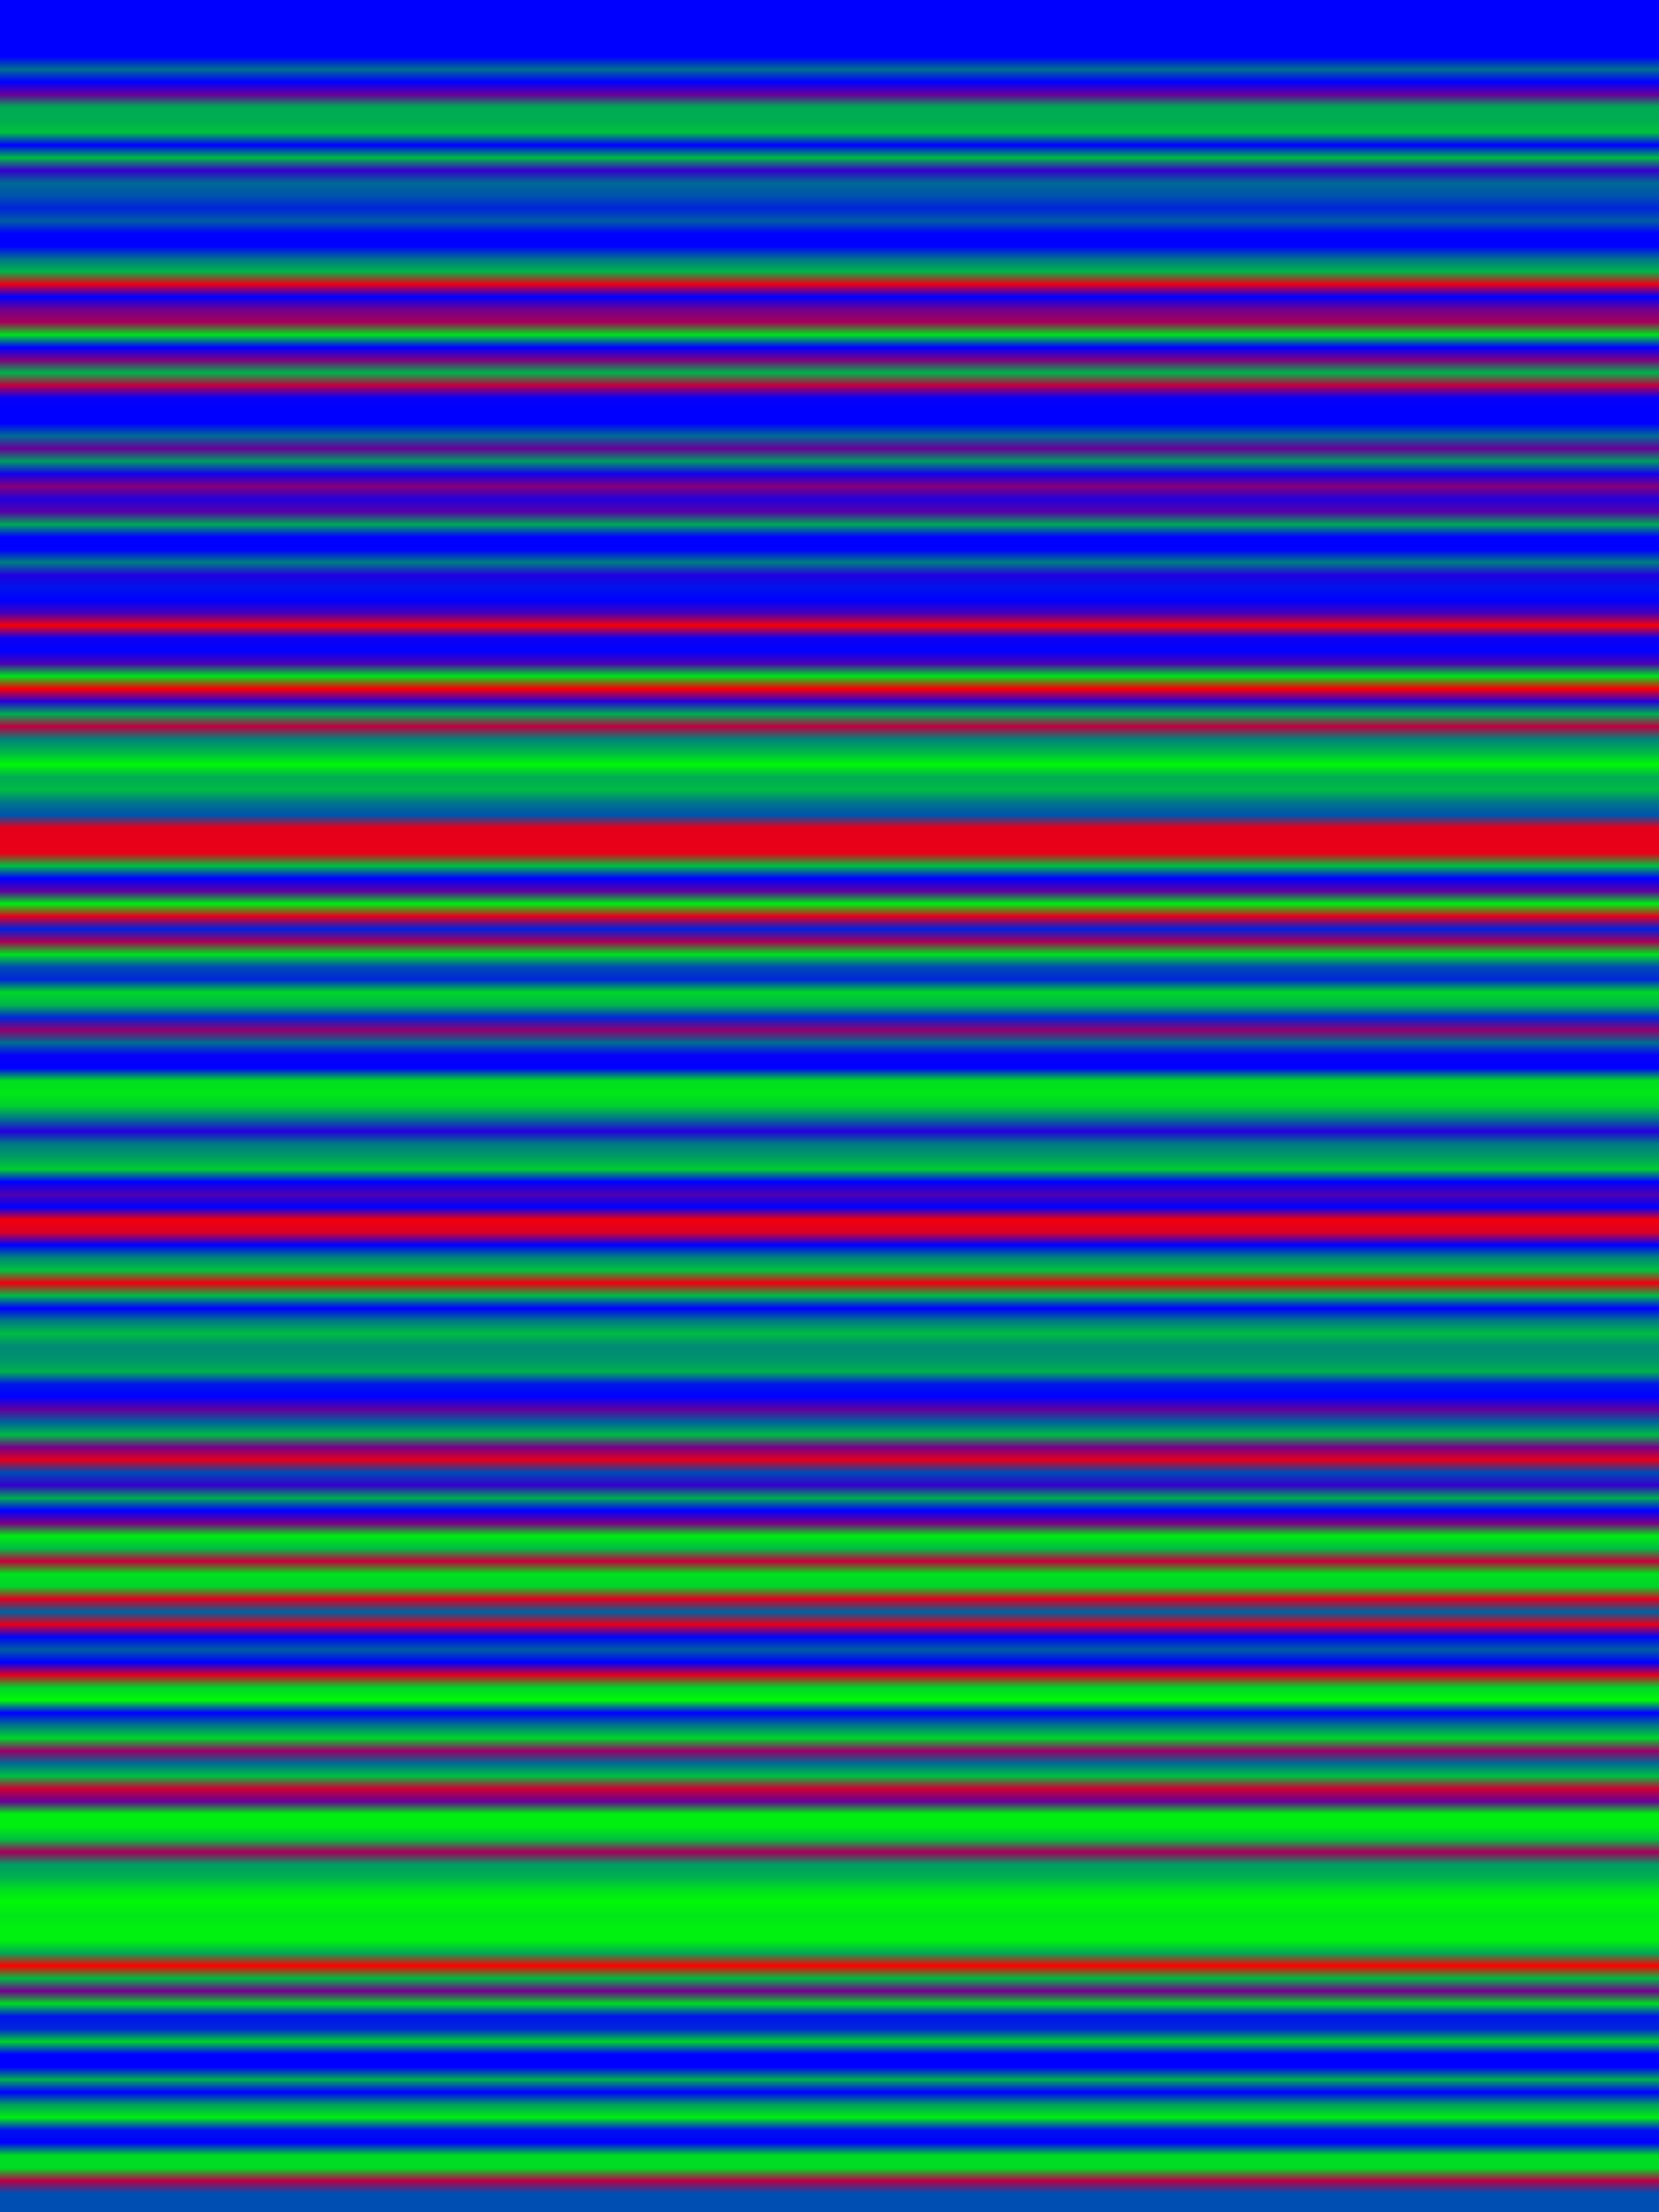 
<svg width="600" height="800" xmlns="http://www.w3.org/2000/svg">
    <defs>
        <linearGradient id="Gradientm27" x1="0" x2="0" y1="0" y2="1">
            ['<stop offset="0%" stop-color="rgb(0, 0, 255.0)"/>', '<stop offset="0.581%" stop-color="rgb(0, 0, 255.0)"/>', '<stop offset="1.163%" stop-color="rgb(0, 0, 255.0)"/>', '<stop offset="1.744%" stop-color="rgb(0, 0, 255.0)"/>', '<stop offset="2.326%" stop-color="rgb(0, 111.613, 143.387)"/>', '<stop offset="2.907%" stop-color="rgb(0, 0, 255.0)"/>', '<stop offset="3.488%" stop-color="rgb(102.484, 0, 152.516)"/>', '<stop offset="4.07%" stop-color="rgb(0, 170.111, 84.889)"/>', '<stop offset="4.651%" stop-color="rgb(0, 173.4, 81.6)"/>', '<stop offset="5.233%" stop-color="rgb(0, 193.443, 61.557)"/>', '<stop offset="5.814%" stop-color="rgb(0, 0, 255.0)"/>', '<stop offset="6.395%" stop-color="rgb(0, 188.037, 66.963)"/>', '<stop offset="6.977%" stop-color="rgb(52.326, 0, 202.674)"/>', '<stop offset="7.558%" stop-color="rgb(0, 104.907, 150.093)"/>', '<stop offset="8.14%" stop-color="rgb(0, 83.156, 171.844)"/>', '<stop offset="8.721%" stop-color="rgb(0, 36.491, 218.51)"/>', '<stop offset="9.302%" stop-color="rgb(0, 92.106, 162.894)"/>', '<stop offset="9.884%" stop-color="rgb(0, 0, 255.0)"/>', '<stop offset="10.465%" stop-color="rgb(0, 0, 255.0)"/>', '<stop offset="11.047%" stop-color="rgb(0, 113.832, 141.168)"/>', '<stop offset="11.628%" stop-color="rgb(0, 180.948, 74.052)"/>', '<stop offset="12.209%" stop-color="rgb(233.147, 0, 21.854)"/>', '<stop offset="12.791%" stop-color="rgb(0, 0, 255.0)"/>', '<stop offset="13.372%" stop-color="rgb(112.225, 0, 142.775)"/>', '<stop offset="13.953%" stop-color="rgb(165.393, 0, 89.607)"/>', '<stop offset="14.535%" stop-color="rgb(0, 223.125, 31.875)"/>', '<stop offset="15.116%" stop-color="rgb(0, 0, 255.0)"/>', '<stop offset="15.698%" stop-color="rgb(127.194, 0, 127.806)"/>', '<stop offset="16.279%" stop-color="rgb(0, 178.577, 76.423)"/>', '<stop offset="16.86%" stop-color="rgb(191.403, 0, 63.597)"/>', '<stop offset="17.442%" stop-color="rgb(6.579, 0, 248.421)"/>', '<stop offset="18.023%" stop-color="rgb(0, 0, 255.0)"/>', '<stop offset="18.605%" stop-color="rgb(0, 0, 255.0)"/>', '<stop offset="19.186%" stop-color="rgb(0, 107.483, 147.518)"/>', '<stop offset="19.767%" stop-color="rgb(102.587, 0, 152.413)"/>', '<stop offset="20.349%" stop-color="rgb(0, 156.162, 98.838)"/>', '<stop offset="20.93%" stop-color="rgb(19.992, 0, 235.008)"/>', '<stop offset="21.512%" stop-color="rgb(132.702, 0, 122.298)"/>', '<stop offset="22.093%" stop-color="rgb(35.343, 0, 219.657)"/>', '<stop offset="22.674%" stop-color="rgb(87.006, 0, 167.994)"/>', '<stop offset="23.256%" stop-color="rgb(0, 168.224, 86.777)"/>', '<stop offset="23.837%" stop-color="rgb(0, 0, 255.0)"/>', '<stop offset="24.419%" stop-color="rgb(0, 0, 255.0)"/>', '<stop offset="25%" stop-color="rgb(0, 124.899, 130.101)"/>', '<stop offset="25.581%" stop-color="rgb(31.875, 0, 223.125)"/>', '<stop offset="26.163%" stop-color="rgb(0, 19.686, 235.314)"/>', '<stop offset="26.744%" stop-color="rgb(0, 0, 255.0)"/>', '<stop offset="27.326%" stop-color="rgb(67.754, 0, 187.246)"/>', '<stop offset="27.907%" stop-color="rgb(243.831, 0, 11.169)"/>', '<stop offset="28.488%" stop-color="rgb(13.617, 0, 241.383)"/>', '<stop offset="29.07%" stop-color="rgb(0, 0, 255.0)"/>', '<stop offset="29.651%" stop-color="rgb(75.48, 0, 179.52)"/>', '<stop offset="30.233%" stop-color="rgb(0, 226.185, 28.815)"/>', '<stop offset="30.814%" stop-color="rgb(248.855, 0, 6.146)"/>', '<stop offset="31.395%" stop-color="rgb(39.678, 0, 215.322)"/>', '<stop offset="31.977%" stop-color="rgb(0, 173.604, 81.396)"/>', '<stop offset="32.558%" stop-color="rgb(189.159, 0, 65.841)"/>', '<stop offset="33.14%" stop-color="rgb(0, 131.707, 123.293)"/>', '<stop offset="33.721%" stop-color="rgb(0, 180.948, 74.052)"/>', '<stop offset="34.302%" stop-color="rgb(0, 247.274, 7.726)"/>', '<stop offset="34.884%" stop-color="rgb(0, 171.258, 83.742)"/>', '<stop offset="35.465%" stop-color="rgb(0, 186.584, 68.416)"/>', '<stop offset="36.047%" stop-color="rgb(0, 116.994, 138.006)"/>', '<stop offset="36.628%" stop-color="rgb(0, 84.048, 170.952)"/>', '<stop offset="37.209%" stop-color="rgb(228.965, 0, 26.035)"/>', '<stop offset="37.791%" stop-color="rgb(230.877, 0, 24.123)"/>', '<stop offset="38.372%" stop-color="rgb(231.438, 0, 23.562)"/>', '<stop offset="38.953%" stop-color="rgb(0, 190.638, 64.362)"/>', '<stop offset="39.535%" stop-color="rgb(0, 0, 255.0)"/>', '<stop offset="40.116%" stop-color="rgb(93.432, 0, 161.568)"/>', '<stop offset="40.698%" stop-color="rgb(0, 236.079, 18.921)"/>', '<stop offset="41.279%" stop-color="rgb(226.312, 0, 28.688)"/>', '<stop offset="41.86%" stop-color="rgb(0, 32.64, 222.36)"/>', '<stop offset="42.442%" stop-color="rgb(167.56, 0, 87.439)"/>', '<stop offset="43.023%" stop-color="rgb(0, 224.196, 30.804)"/>', '<stop offset="43.605%" stop-color="rgb(0, 75.48, 179.52)"/>', '<stop offset="44.186%" stop-color="rgb(0, 39.041, 215.959)"/>', '<stop offset="44.767%" stop-color="rgb(0, 214.251, 40.749)"/>', '<stop offset="45.349%" stop-color="rgb(0, 180.668, 74.332)"/>', '<stop offset="45.93%" stop-color="rgb(0, 39.041, 215.959)"/>', '<stop offset="46.512%" stop-color="rgb(143.616, 0, 111.384)"/>', '<stop offset="47.093%" stop-color="rgb(0, 107.483, 147.518)"/>', '<stop offset="47.674%" stop-color="rgb(6.579, 0, 248.421)"/>', '<stop offset="48.256%" stop-color="rgb(0, 0, 255.0)"/>', '<stop offset="48.837%" stop-color="rgb(0, 221.57, 33.43)"/>', '<stop offset="49.419%" stop-color="rgb(0, 231.922, 23.078)"/>', '<stop offset="50%" stop-color="rgb(0, 207.213, 47.787)"/>', '<stop offset="50.581%" stop-color="rgb(0, 116.994, 138.006)"/>', '<stop offset="51.163%" stop-color="rgb(35.751, 0, 219.249)"/>', '<stop offset="51.744%" stop-color="rgb(0, 121.559, 133.441)"/>', '<stop offset="52.326%" stop-color="rgb(0, 156.162, 98.838)"/>', '<stop offset="52.907%" stop-color="rgb(0, 204.484, 50.516)"/>', '<stop offset="53.488%" stop-color="rgb(0, 0, 255.0)"/>', '<stop offset="54.07%" stop-color="rgb(77.749, 0, 177.251)"/>', '<stop offset="54.651%" stop-color="rgb(0, 0, 255.0)"/>', '<stop offset="55.233%" stop-color="rgb(242.989, 0, 12.011)"/>', '<stop offset="55.814%" stop-color="rgb(217.234, 0, 37.766)"/>', '<stop offset="56.395%" stop-color="rgb(0, 0, 255.0)"/>', '<stop offset="56.977%" stop-color="rgb(0, 134.308, 120.692)"/>', '<stop offset="57.558%" stop-color="rgb(0, 193.137, 61.863)"/>', '<stop offset="58.14%" stop-color="rgb(236.971, 0, 18.028)"/>', '<stop offset="58.721%" stop-color="rgb(0, 185.359, 69.641)"/>', '<stop offset="59.302%" stop-color="rgb(0, 0, 255.0)"/>', '<stop offset="59.884%" stop-color="rgb(0, 121.559, 133.441)"/>', '<stop offset="60.465%" stop-color="rgb(0, 187.451, 67.55)"/>', '<stop offset="61.047%" stop-color="rgb(0, 138.286, 116.713)"/>', '<stop offset="61.628%" stop-color="rgb(0, 145.834, 109.166)"/>', '<stop offset="62.209%" stop-color="rgb(0, 176.689, 78.311)"/>', '<stop offset="62.791%" stop-color="rgb(0, 22.44, 232.56)"/>', '<stop offset="63.372%" stop-color="rgb(0, 0, 255.0)"/>', '<stop offset="63.953%" stop-color="rgb(97.359, 0, 157.641)"/>', '<stop offset="64.535%" stop-color="rgb(0, 99.169, 155.831)"/>', '<stop offset="65.116%" stop-color="rgb(0, 184.518, 70.482)"/>', '<stop offset="65.698%" stop-color="rgb(117.453, 0, 137.547)"/>', '<stop offset="66.279%" stop-color="rgb(226.236, 0, 28.764)"/>', '<stop offset="66.86%" stop-color="rgb(0, 74.231, 180.769)"/>', '<stop offset="67.442%" stop-color="rgb(51.714, 0, 203.286)"/>', '<stop offset="68.023%" stop-color="rgb(0, 173.604, 81.396)"/>', '<stop offset="68.605%" stop-color="rgb(0, 0, 255.0)"/>', '<stop offset="69.186%" stop-color="rgb(121.559, 0, 133.441)"/>', '<stop offset="69.767%" stop-color="rgb(0, 235.62, 19.38)"/>', '<stop offset="70.349%" stop-color="rgb(0, 188.674, 66.326)"/>', '<stop offset="70.93%" stop-color="rgb(195.789, 0, 59.211)"/>', '<stop offset="71.512%" stop-color="rgb(0, 224.221, 30.779)"/>', '<stop offset="72.093%" stop-color="rgb(0, 212.415, 42.585)"/>', '<stop offset="72.674%" stop-color="rgb(223.125, 0, 31.875)"/>', '<stop offset="73.256%" stop-color="rgb(0, 97.359, 157.641)"/>', '<stop offset="73.837%" stop-color="rgb(227.639, 0, 27.361)"/>', '<stop offset="74.419%" stop-color="rgb(0, 6.579, 248.421)"/>', '<stop offset="75%" stop-color="rgb(0, 92.31, 162.69)"/>', '<stop offset="75.581%" stop-color="rgb(0, 0, 255.0)"/>', '<stop offset="76.163%" stop-color="rgb(222.309, 0, 32.691)"/>', '<stop offset="76.744%" stop-color="rgb(0, 210.452, 44.548)"/>', '<stop offset="77.326%" stop-color="rgb(0, 249.008, 5.992)"/>', '<stop offset="77.907%" stop-color="rgb(0, 0, 255.0)"/>', '<stop offset="78.488%" stop-color="rgb(0, 119.748, 135.252)"/>', '<stop offset="79.07%" stop-color="rgb(0, 212.568, 42.432)"/>', '<stop offset="79.651%" stop-color="rgb(153.179, 0, 101.822)"/>', '<stop offset="80.233%" stop-color="rgb(0, 107.483, 147.518)"/>', '<stop offset="80.814%" stop-color="rgb(0, 190.638, 64.362)"/>', '<stop offset="81.395%" stop-color="rgb(203.49, 0, 51.51)"/>', '<stop offset="81.977%" stop-color="rgb(105.57, 0, 149.43)"/>', '<stop offset="82.558%" stop-color="rgb(0, 239.241, 15.759)"/>', '<stop offset="83.14%" stop-color="rgb(0, 239.496, 15.504)"/>', '<stop offset="83.721%" stop-color="rgb(0, 191.403, 63.597)"/>', '<stop offset="84.302%" stop-color="rgb(164.5, 0, 90.499)"/>', '<stop offset="84.884%" stop-color="rgb(0, 156.162, 98.838)"/>', '<stop offset="85.465%" stop-color="rgb(0, 176.434, 78.566)"/>', '<stop offset="86.047%" stop-color="rgb(0, 223.559, 31.441)"/>', '<stop offset="86.628%" stop-color="rgb(0, 248.778, 6.222)"/>', '<stop offset="87.209%" stop-color="rgb(0, 230.775, 24.225)"/>', '<stop offset="87.791%" stop-color="rgb(0, 239.751, 15.249)"/>', '<stop offset="88.372%" stop-color="rgb(0, 240.031, 14.968)"/>', '<stop offset="88.953%" stop-color="rgb(0, 168.224, 86.777)"/>', '<stop offset="89.535%" stop-color="rgb(251.838, 0, 3.162)"/>', '<stop offset="90.116%" stop-color="rgb(0, 186.864, 68.136)"/>', '<stop offset="90.698%" stop-color="rgb(114.291, 0, 140.709)"/>', '<stop offset="91.279%" stop-color="rgb(0, 218.153, 36.847)"/>', '<stop offset="91.86%" stop-color="rgb(0, 19.686, 235.314)"/>', '<stop offset="92.442%" stop-color="rgb(0, 39.041, 215.959)"/>', '<stop offset="93.023%" stop-color="rgb(0, 209.227, 45.773)"/>', '<stop offset="93.605%" stop-color="rgb(0, 0, 255.0)"/>', '<stop offset="94.186%" stop-color="rgb(0, 0, 255.0)"/>', '<stop offset="94.767%" stop-color="rgb(0, 176.154, 78.846)"/>', '<stop offset="95.349%" stop-color="rgb(0, 0, 255.0)"/>', '<stop offset="95.93%" stop-color="rgb(0, 161.211, 93.789)"/>', '<stop offset="96.512%" stop-color="rgb(0, 237.15, 17.85)"/>', '<stop offset="97.093%" stop-color="rgb(0, 18.258, 236.742)"/>', '<stop offset="97.674%" stop-color="rgb(0, 0, 255.0)"/>', '<stop offset="98.256%" stop-color="rgb(0, 218.153, 36.847)"/>', '<stop offset="98.837%" stop-color="rgb(0, 220.448, 34.552)"/>', '<stop offset="99.419%" stop-color="rgb(184.518, 0, 70.482)"/>', '<stop offset="100%" stop-color="rgb(0, 77.749, 177.251)"/>']
        </linearGradient>
    </defs>
        <rect width="600" height="800" fill="url(#Gradientm27)"/>
</svg>